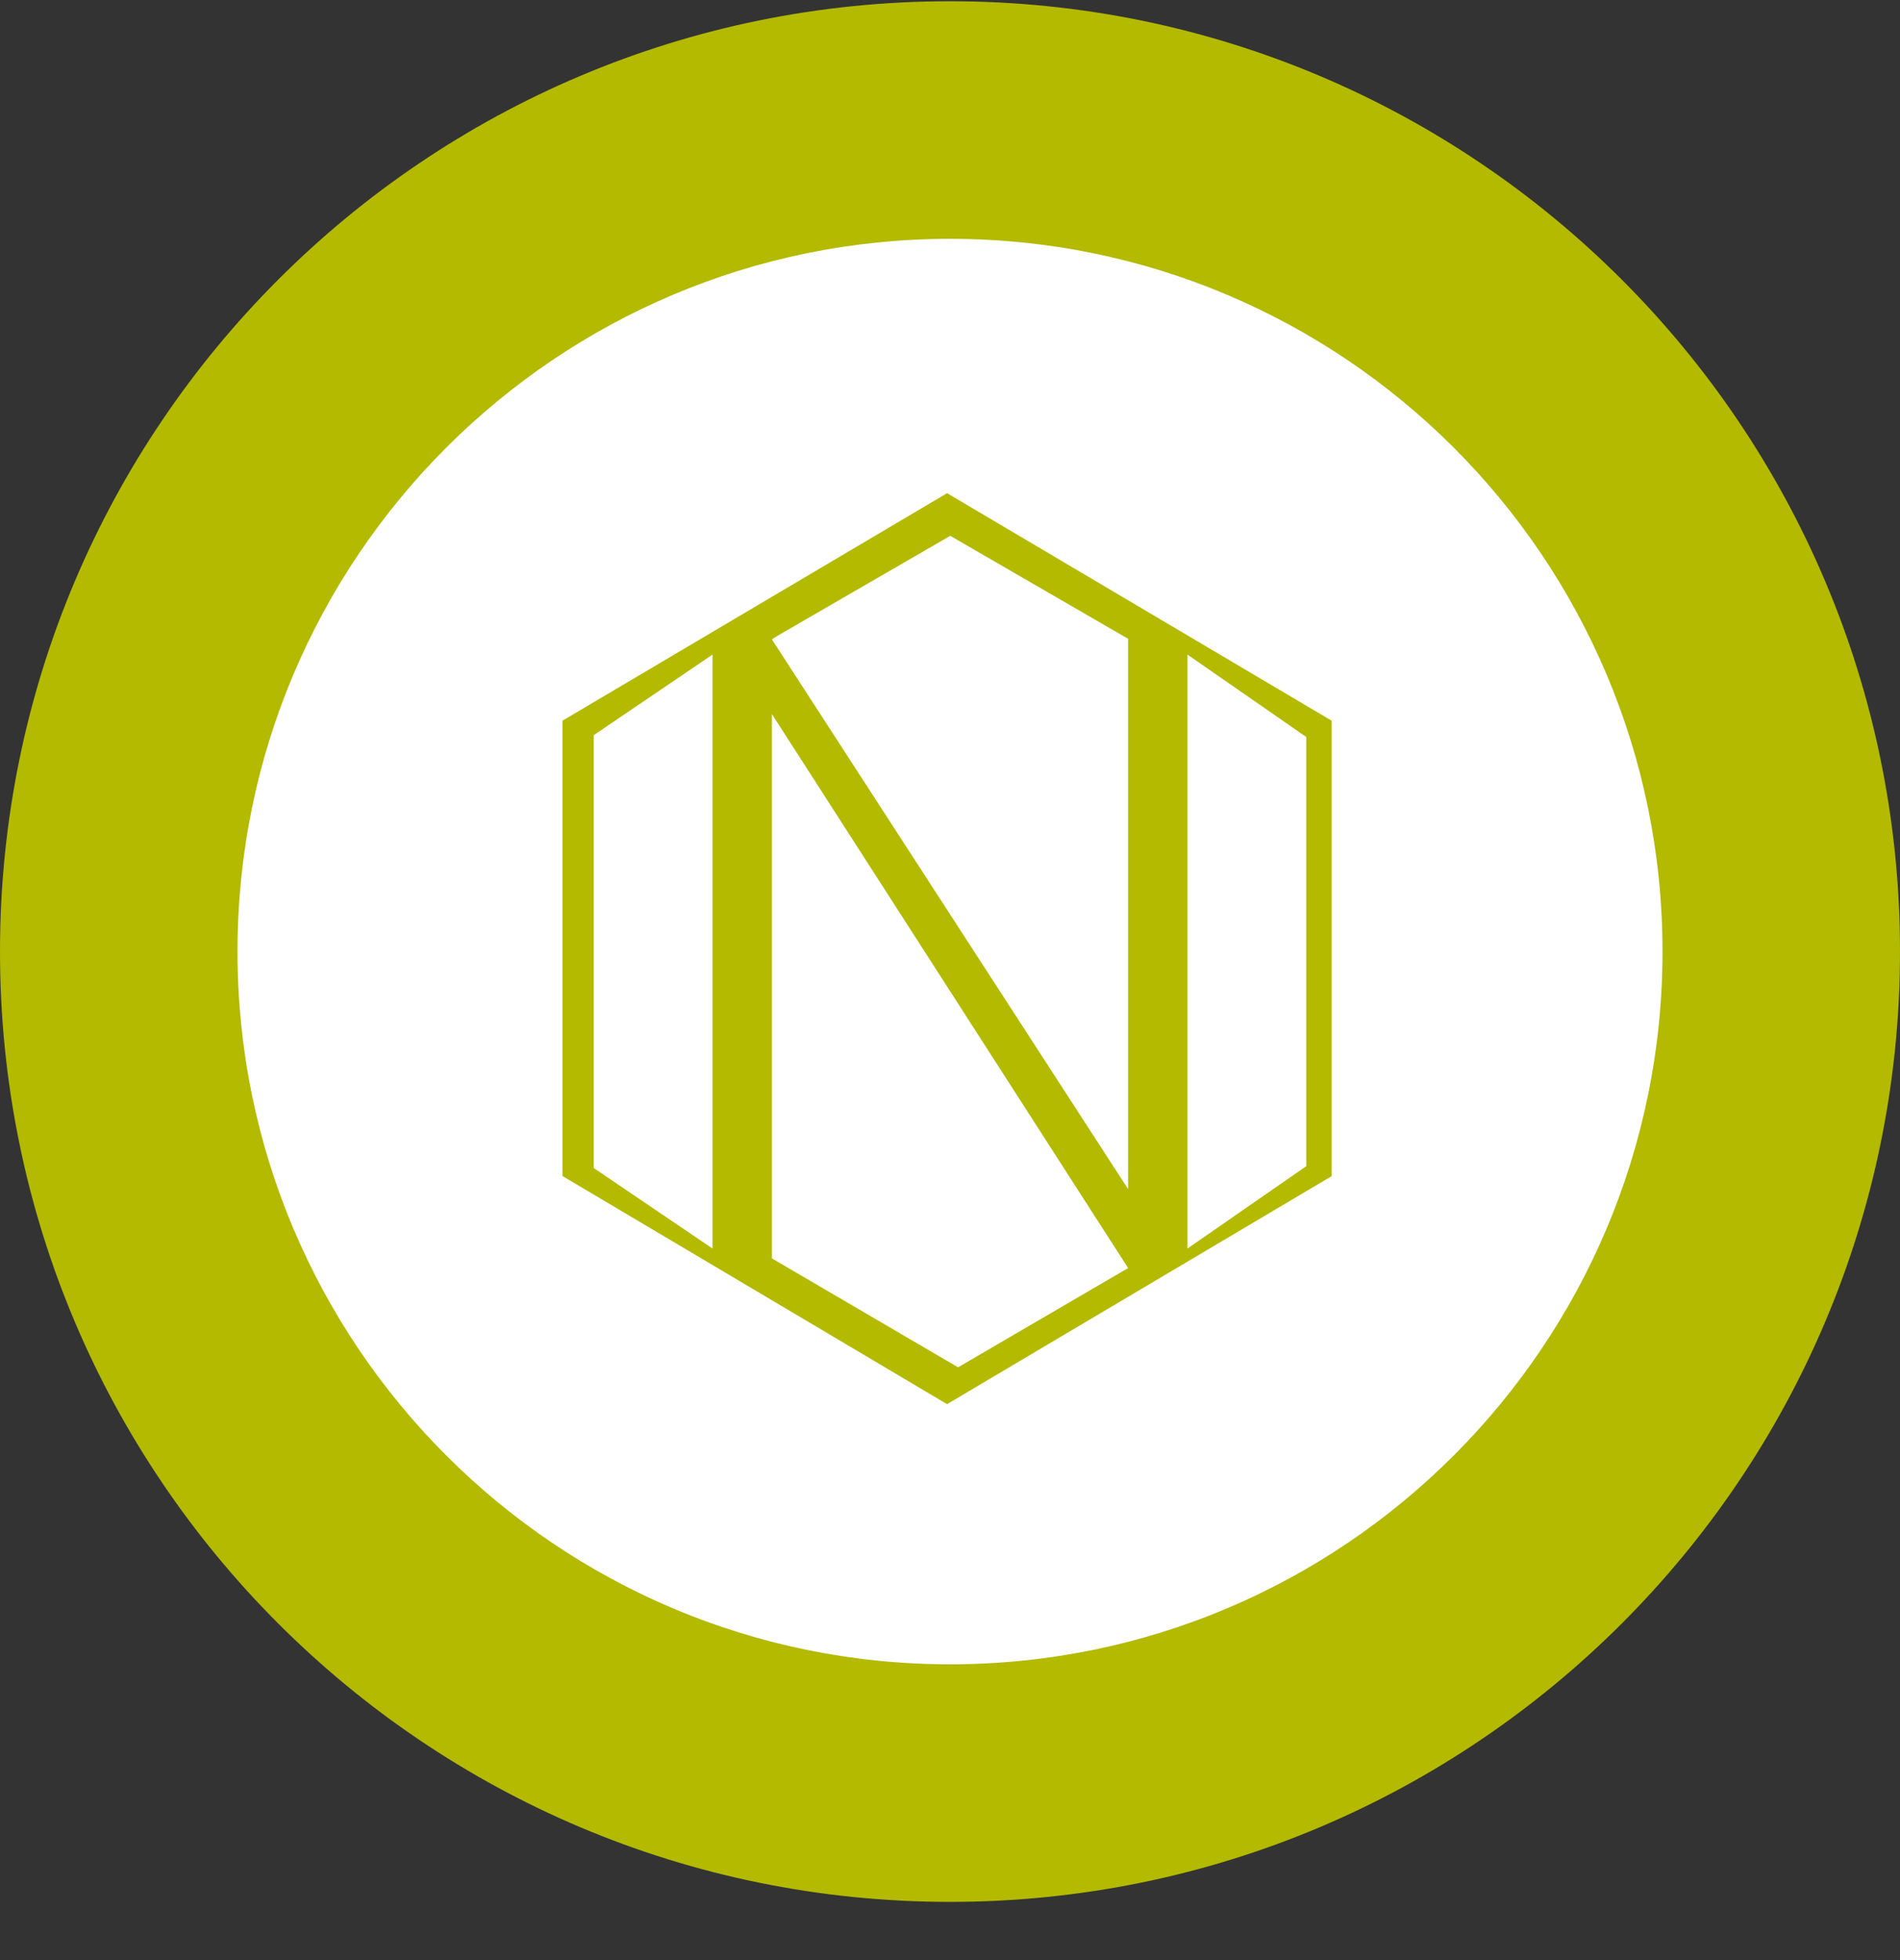<svg width="32" height="33" viewBox="0 0 32 33" fill="none" xmlns="http://www.w3.org/2000/svg">
<rect x="0" y="0" width="32" height="33" fill="#333333" stroke="none"/>
<g clip-path="url(#clip0_1_6632)">
<path d="M16 32.02C24.837 32.02 32 24.857 32 16.02C32 7.184 24.837 0.021 16 0.021C7.163 0.021 0 7.184 0 16.02C0 24.857 7.163 32.02 16 32.02Z" fill="#B3BA00"/>
<path d="M13.13 10.684L13 10.764L19 20.02V10.755L16.004 9.021L13.13 10.684ZM13 21.186L16.136 23.02L19 21.349L13 12.021V21.186ZM10 12.377V19.665L12 21.02V11.021L10 12.377ZM20 21.02L22 19.634V12.408L20 11.021V21.02Z" fill="white"/>
<path d="M16 4.021C9.375 4.021 4 9.396 4 16.02C4 22.645 9.375 28.02 16 28.02C22.625 28.02 28 22.645 28 16.02C28 9.396 22.625 4.021 16 4.021ZM15.95 23.64L9.474 19.8V12.133L15.951 8.303L22.427 12.133V19.802L15.951 23.64L15.95 23.64Z" fill="white"/>
</g>
<defs>
<clipPath id="clip0_1_6632">
<rect width="32" height="32" fill="white" transform="translate(0 0.021)"/>
</clipPath>
</defs>
</svg>
